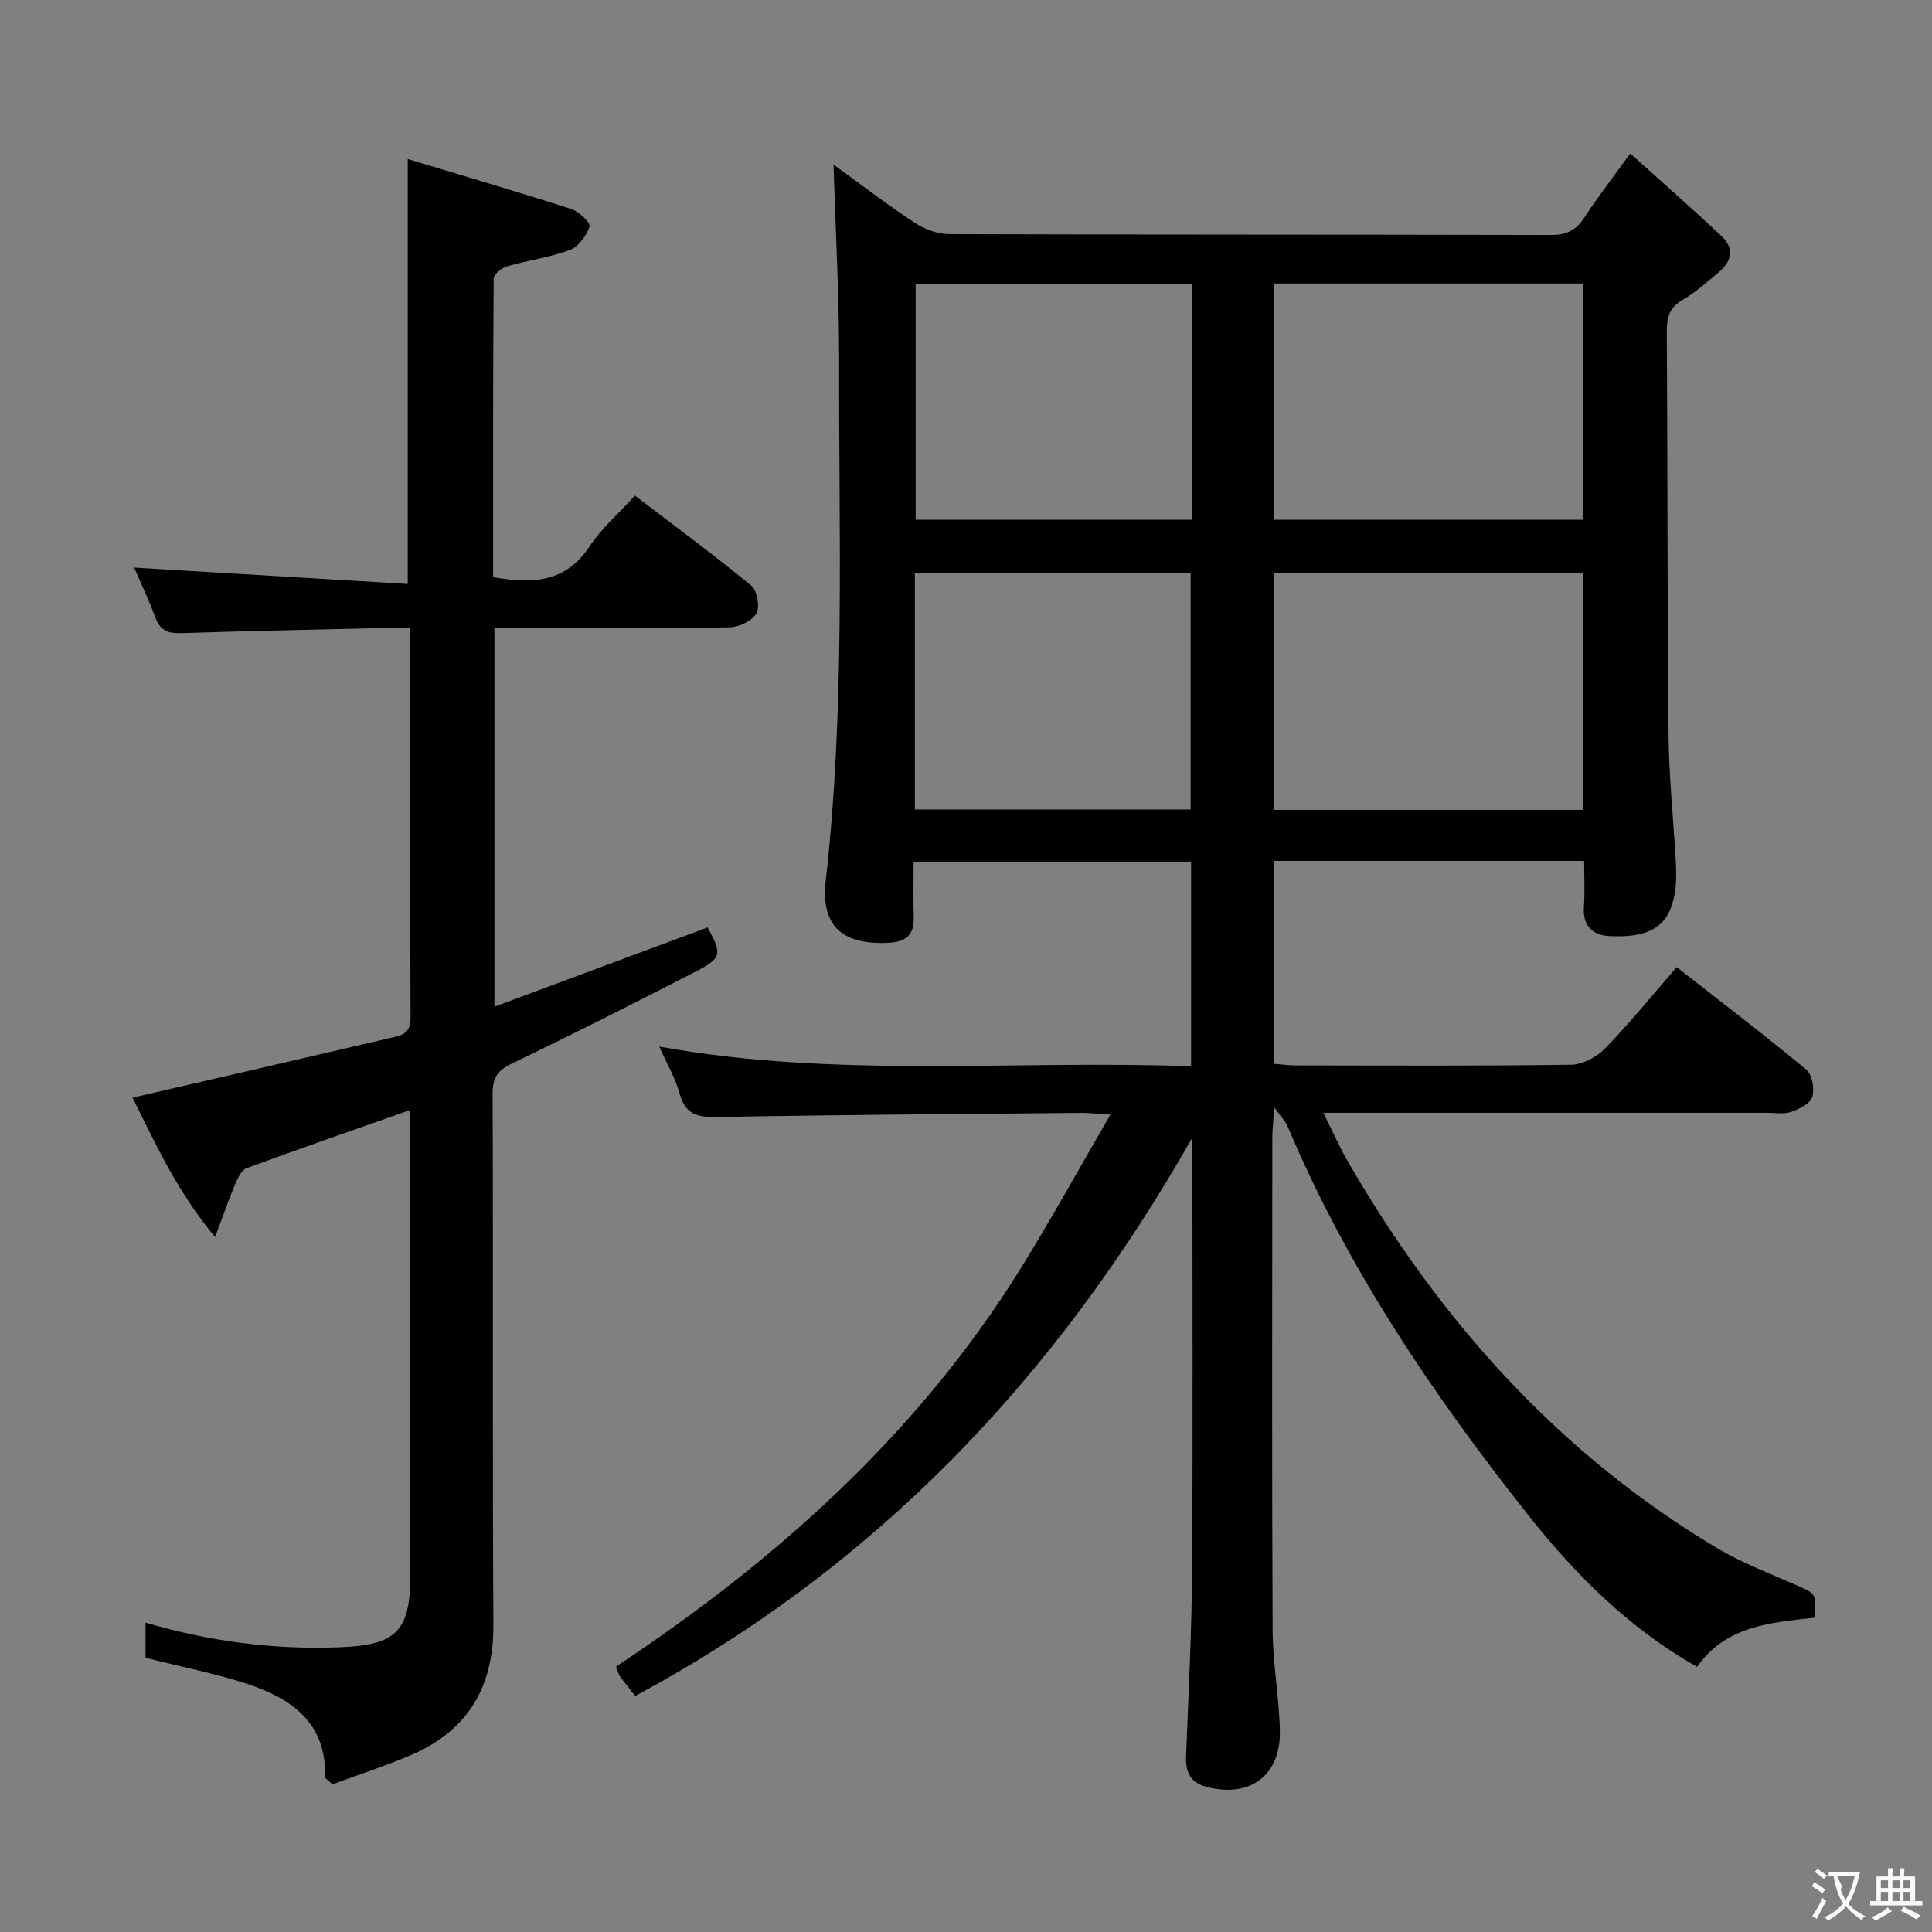 <svg enable-background="new 0 0 400 400" viewBox="0 0 400 400" xmlns="http://www.w3.org/2000/svg"><rect x="0" y="0" width="400" height="400" fill="#808080" stroke="none"/><path d="m375.67 334.92c-9.26 1.04-18.36 1.7-24.3 10.18-13.97-7.88-25.02-18.88-34.79-31.2-19.81-24.97-37.58-51.23-50.03-80.78-.4-.96-1.22-1.74-2.72-3.83-.21 2.99-.41 4.56-.41 6.13-.02 33.99-.1 67.99.06 101.98.03 6.96 1.34 13.9 1.5 20.87.22 9.32-6.16 14.03-15.19 11.69-3.34-.86-4.36-3.1-4.23-6.34.49-12.8 1.17-25.61 1.25-38.42.19-29.32.06-58.65.06-89.7-28.34 49.95-65.65 88.95-115.35 115.62-1.17-1.48-2.22-2.76-3.2-4.09-.28-.38-.36-.91-.76-1.99 33.08-21.95 62.37-48.06 83.62-82.19 6.37-10.24 12.18-20.83 18.72-32.09-2.89-.17-4.49-.36-6.08-.35-25.14.23-50.29.39-75.43.86-4.09.08-6.52-.63-7.69-4.88-.86-3.14-2.58-6.05-4.21-9.71 36.84 6.65 73.38 2.73 110.11 4.08 0-14.46 0-28.21 0-42.37-18.8 0-37.7 0-57.45 0 0 3.72-.09 7.64.03 11.54.11 3.6-1.6 5.05-5.08 5.25-9.49.54-14.22-3.31-13.15-12.78 4.05-35.69 2.7-71.49 2.78-107.25.03-13.74-.75-27.48-1.15-41.08 5.13 3.73 10.78 8.07 16.71 12 2.07 1.37 4.81 2.39 7.26 2.4 41.49.14 82.99.07 124.48.18 3.21.01 5.24-.91 6.98-3.59 2.7-4.16 5.76-8.09 9.52-13.28 6.56 5.91 12.86 11.43 18.96 17.16 2.55 2.4 2.1 5.12-.54 7.33-2.42 2.02-4.79 4.2-7.51 5.76-2.73 1.57-3.36 3.54-3.35 6.5.18 27.83.1 55.65.36 83.48.08 8.63.99 17.25 1.48 25.87.1 1.83.18 3.68.01 5.5-.8 8.23-4.95 10.9-13.84 10.42-3.3-.18-5.45-2.11-5.17-5.98.22-3.11.05-6.24.05-9.58-21.6 0-42.71 0-64.2 0v42.01c1.6.12 3.05.33 4.5.33 19 .02 38 .13 56.99-.14 2.4-.03 5.32-1.59 7.04-3.37 5.07-5.21 9.66-10.89 14.83-16.84 9.18 7.19 18.16 14.03 26.84 21.23 1.23 1.02 1.73 4 1.23 5.66-.42 1.37-2.7 2.49-4.37 3.08-1.49.52-3.29.19-4.96.19-28.5.01-56.99 0-85.49 0-1.81 0-3.62 0-6.41 0 1.94 3.87 3.36 7.12 5.13 10.18 19.01 32.81 43.57 60.38 76.4 79.95 5.25 3.13 11.07 5.31 16.69 7.8 3.8 1.69 3.84 1.59 3.47 6.6zm-111.86-276.23v48.92h63.94c0-16.48 0-32.56 0-48.92-21.32 0-42.4 0-63.94 0zm-.07 108.98h63.97c0-16.56 0-32.79 0-49.11-21.47 0-42.65 0-63.97 0zm-74.32-.08h57.09c0-16.65 0-32.88 0-48.96-19.31 0-38.19 0-57.09 0zm57.38-108.82c-19.37 0-38.27 0-57.22 0v48.84h57.22c0-16.37 0-32.34 0-48.84z" fill="#010000"/><path d="m84.93 229.81c-11.75 4.14-22.87 7.99-33.91 12.07-1.07.39-1.83 2.11-2.36 3.37-1.33 3.16-2.45 6.4-4.13 10.86-7.95-9.52-12.42-19.53-17.09-28.85 17.99-4.16 35.57-8.21 53.14-12.31 2.19-.51 4.43-.69 4.42-4.12-.12-26.65-.07-53.31-.07-80.82-1.91 0-3.65-.03-5.39.01-13.98.33-27.95.6-41.92 1.06-2.67.09-4.38-.41-5.39-3.1-1.45-3.86-3.22-7.6-4.46-10.47 18.61 1.11 37.44 2.24 56.65 3.39 0-29.58 0-58.08 0-87.97 11.52 3.48 22.73 6.77 33.85 10.34 1.59.51 4.05 2.91 3.8 3.62-.67 1.91-2.29 4.19-4.09 4.86-4.17 1.56-8.69 2.14-12.99 3.39-1.12.32-2.77 1.64-2.78 2.51-.16 20.61-.12 41.23-.12 61.83 8.18 1.48 15.07 1.13 20.02-6.42 2.43-3.71 5.94-6.7 9.35-10.45 8.17 6.24 16.3 12.23 24.08 18.63 1.22 1.01 1.83 4.42 1.06 5.77-.89 1.55-3.61 2.84-5.56 2.87-14.33.24-28.66.13-42.99.13-1.8 0-3.6 0-5.68 0v78.41c15-5.57 29.57-10.99 44.13-16.4 3.04 5.56 2.99 6.32-2.56 9.18-12.56 6.47-25.18 12.84-37.91 18.96-2.99 1.43-4.05 2.93-4.04 6.29.14 36.66-.05 73.32.16 109.98.08 13.24-5.62 22.26-17.74 27.23-5.29 2.18-10.74 3.98-15.59 5.76-1.07-1-1.52-1.23-1.51-1.45.34-11.24-6.94-16.33-16.16-19.35-6.74-2.2-13.75-3.56-21.02-5.39 0-1.96 0-4.38 0-7.28 13.2 3.88 26.44 5.61 39.99 5.11 11.83-.43 14.82-3.19 14.83-14.86 0-30.33 0-60.65 0-90.98-.02-1.66-.02-3.32-.02-5.41z" fill="#010000"/><g fill="#fbfafa"><path d="m377.9 391.2c-.2.3-.4.5-.6.8-.7-.6-1.4-1-2.2-1.5.2-.3.4-.5.5-.8.6.4 1.4.8 2.3 1.5zm-1.8 6.1c-.2-.2-.5-.4-.9-.6.4-.6.8-1.2 1.2-1.9s.7-1.3.9-1.9c.3.3.5.5.8.7-.7 1.3-1.4 2.6-2 3.7zm2.2-9c-.3.3-.5.5-.6.8-.6-.6-1.3-1.1-2-1.5.3-.3.5-.5.6-.7.6.5 1.3.9 2 1.4zm.3.2v-.9h2 4.5c-.3 1.3-.6 2.5-1 3.6s-.9 2.1-1.4 3c.4.5 1 1 1.6 1.4s1.2.8 1.9 1.1c-.3.2-.5.4-.8.8-.4-.3-1-.7-1.6-1.2s-1.2-1.1-1.6-1.6c-.5.6-1.1 1.1-1.7 1.6s-1.4.9-2.1 1.4c-.1-.3-.3-.5-.7-.8.6-.2 1.2-.5 1.9-1s1.4-1.1 2-1.8c-.5-.8-.9-1.6-1.2-2.5s-.6-2-.8-3.2c-.4.1-.7.1-1 .1zm2.5 2.7c.3 1 .7 1.7 1 2.2.3-.5.6-1.1 1-2s.6-1.9.9-3h-3.2-.4c.1.9 1.3 1.8.7 2.8z"/><path d="m396.5 388.5v1.5 3.6h1.5v.9c-.4 0-1 0-1.7 0h-7.9c-.5 0-.9 0-1.2 0v-.9h1.3v-3.5c0-.7 0-1.2 0-1.6h2.4c0-.8 0-1.4 0-1.7h1c0 .3-.1.8-.1 1.7h1.5c0-.8 0-1.4 0-1.7h1c0 .3-.1.9-.1 1.7zm-8.2 9.2c-.2-.3-.5-.5-.8-.8.8-.3 1.4-.6 1.9-.9s1-.7 1.4-1.1c.3.3.6.5.9.8-1.6 1-2.8 1.6-3.4 2zm2.6-6.8v-1.6h-1.5v1.6zm0 2.7v-1.9h-1.5v1.9zm2.4-2.7v-1.6h-1.5v1.6zm0 2.7v-1.9h-1.5v1.9zm.2 2 .7-.8c.4.2.9.5 1.6.8s1.3.7 1.8 1c-.3.3-.5.5-.8.8-.4-.3-1.5-1-3.3-1.8zm2-4.7v-1.6h-1.4v1.6zm0 2.7v-1.9h-1.4v1.9z"/></g></svg>